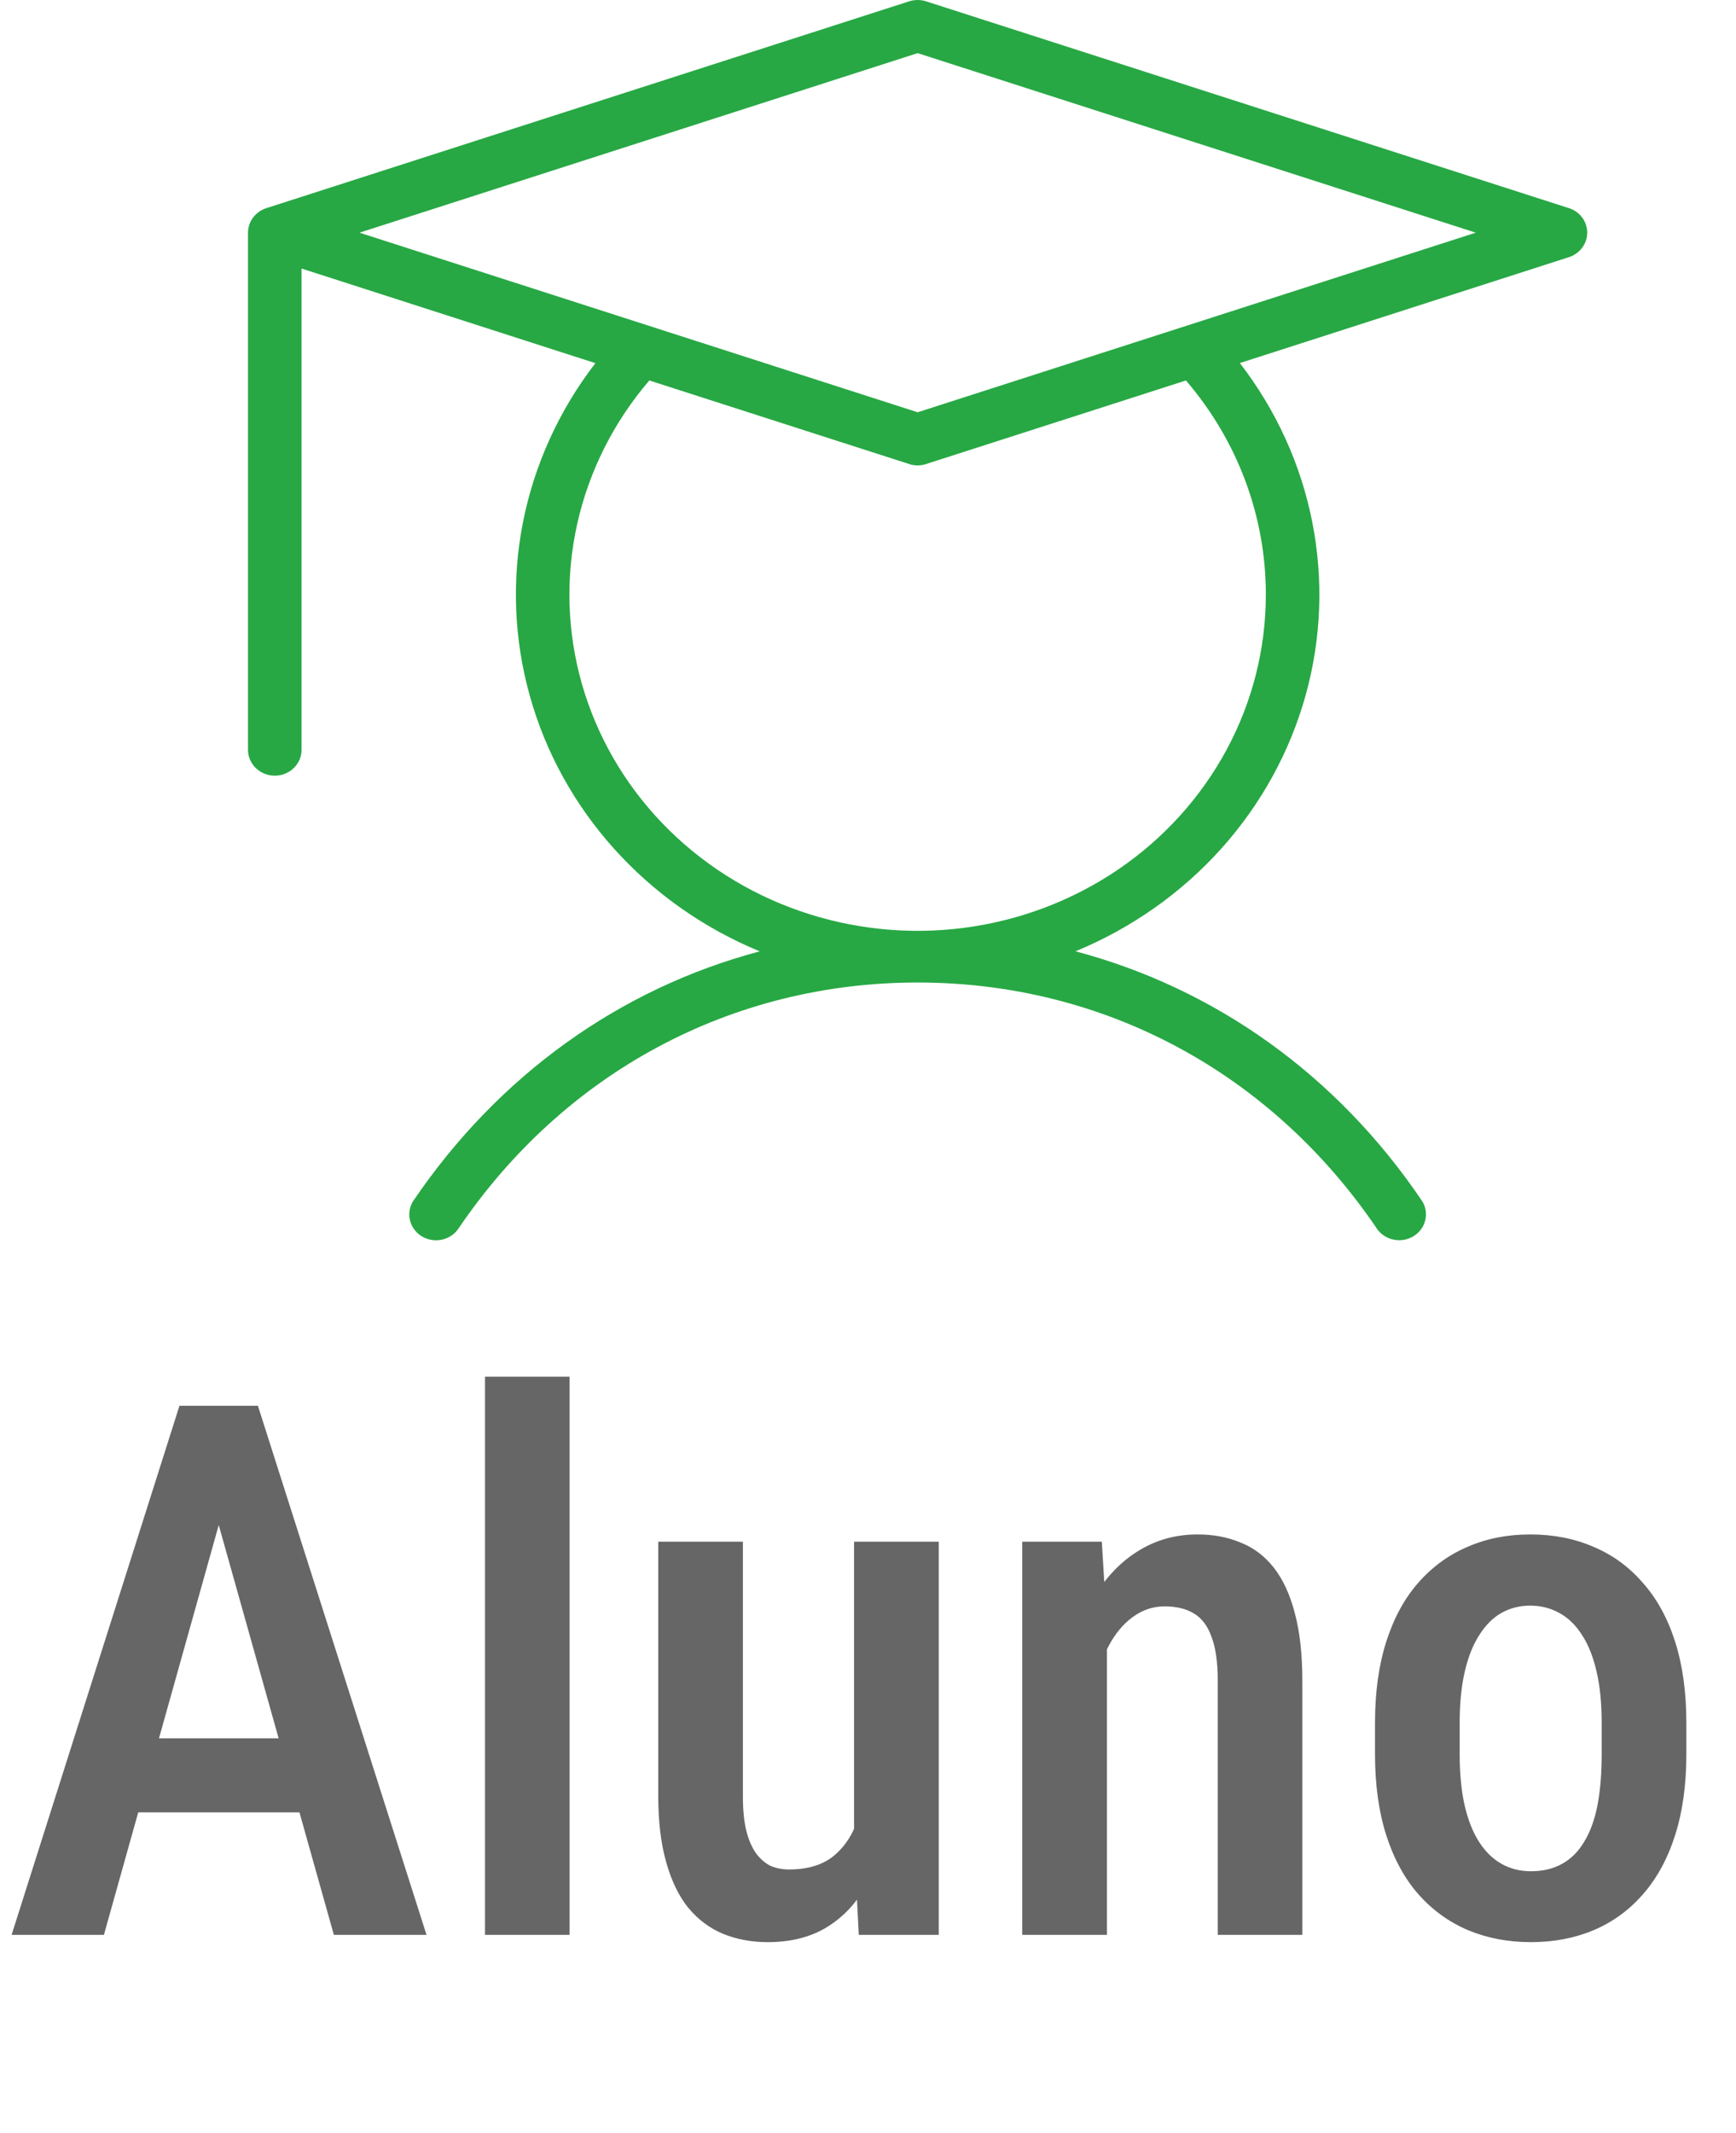 <svg width="35" height="43" viewBox="0 0 35 43" fill="none" xmlns="http://www.w3.org/2000/svg">
<path d="M31.633 4.196L18.672 0.027C18.561 -0.009 18.44 -0.009 18.329 0.027L5.369 4.196C5.261 4.231 5.168 4.297 5.102 4.386C5.036 4.475 5 4.581 5 4.69V15.114C5 15.252 5.057 15.384 5.158 15.482C5.259 15.58 5.397 15.635 5.54 15.635C5.683 15.635 5.821 15.58 5.922 15.482C6.023 15.384 6.08 15.252 6.08 15.114V5.413L12.004 7.32C11.273 8.268 10.774 9.364 10.544 10.525C10.315 11.686 10.362 12.882 10.681 14.024C10.999 15.165 11.582 16.221 12.386 17.114C13.189 18.006 14.191 18.712 15.317 19.176C12.501 19.924 10.052 21.669 8.328 24.212C8.256 24.328 8.234 24.466 8.266 24.597C8.297 24.728 8.38 24.842 8.497 24.916C8.614 24.989 8.756 25.016 8.893 24.991C9.03 24.965 9.152 24.89 9.232 24.78C11.368 21.618 14.747 19.804 18.501 19.804C22.254 19.804 25.633 21.618 27.769 24.779C27.849 24.889 27.971 24.964 28.108 24.989C28.245 25.015 28.387 24.988 28.504 24.914C28.621 24.841 28.704 24.727 28.735 24.596C28.767 24.464 28.745 24.326 28.673 24.211C26.956 21.667 24.5 19.923 21.684 19.175C22.81 18.71 23.813 18.005 24.616 17.113C25.419 16.22 26.002 15.164 26.321 14.022C26.64 12.881 26.686 11.685 26.457 10.523C26.228 9.362 25.729 8.266 24.997 7.318L31.633 5.183C31.74 5.148 31.833 5.081 31.899 4.993C31.965 4.904 32 4.798 32 4.689C32 4.58 31.965 4.474 31.899 4.385C31.833 4.296 31.74 4.23 31.633 4.195V4.196ZM25.521 11.987C25.521 13.074 25.25 14.145 24.731 15.11C24.211 16.075 23.459 16.905 22.538 17.53C21.616 18.155 20.552 18.557 19.436 18.702C18.319 18.847 17.183 18.73 16.123 18.362C15.063 17.994 14.111 17.385 13.346 16.586C12.581 15.788 12.027 14.824 11.729 13.775C11.432 12.727 11.4 11.624 11.637 10.562C11.874 9.499 12.373 8.506 13.091 7.669L18.329 9.353C18.44 9.39 18.561 9.39 18.672 9.353L23.91 7.669C24.953 8.883 25.523 10.41 25.521 11.987ZM18.501 8.31L7.248 4.69L18.501 1.071L29.753 4.69L18.501 8.31Z" fill="#27A844"/>
<path d="M4.673 29.801L2.095 39H0.234L3.618 28.336H4.775L4.673 29.801ZM6.731 39L4.146 29.801L4.021 28.336H5.2L8.599 39H6.731ZM6.775 35.038V36.532H1.809V35.038H6.775ZM11.484 27.75V39H9.778V27.75H11.484ZM17.219 37.132V31.075H18.926V39H17.314L17.219 37.132ZM17.461 35.477L18.003 35.462C18.003 35.995 17.954 36.485 17.856 36.935C17.759 37.384 17.607 37.774 17.402 38.106C17.202 38.434 16.941 38.69 16.619 38.876C16.301 39.056 15.92 39.147 15.476 39.147C15.149 39.147 14.849 39.09 14.575 38.978C14.307 38.866 14.075 38.692 13.879 38.458C13.689 38.224 13.54 37.919 13.433 37.542C13.325 37.166 13.271 36.717 13.271 36.195V31.075H14.978V36.209C14.978 36.493 15.002 36.73 15.051 36.92C15.1 37.105 15.168 37.257 15.256 37.374C15.344 37.486 15.442 37.567 15.549 37.616C15.662 37.66 15.781 37.682 15.908 37.682C16.294 37.682 16.599 37.586 16.824 37.396C17.053 37.201 17.217 36.937 17.314 36.605C17.412 36.273 17.461 35.897 17.461 35.477ZM22.317 32.767V39H20.61V31.075H22.214L22.317 32.767ZM22.009 34.752H21.467C21.462 34.181 21.523 33.661 21.65 33.192C21.777 32.723 21.958 32.32 22.192 31.983C22.432 31.646 22.715 31.388 23.042 31.207C23.374 31.021 23.743 30.929 24.148 30.929C24.46 30.929 24.746 30.982 25.005 31.09C25.269 31.192 25.493 31.361 25.679 31.595C25.864 31.83 26.006 32.135 26.104 32.511C26.206 32.887 26.257 33.346 26.257 33.888V39H24.551V33.873C24.551 33.502 24.509 33.209 24.426 32.994C24.348 32.774 24.231 32.618 24.075 32.525C23.919 32.428 23.721 32.379 23.481 32.379C23.262 32.379 23.059 32.442 22.873 32.569C22.693 32.691 22.537 32.862 22.405 33.082C22.278 33.297 22.18 33.548 22.112 33.836C22.044 34.12 22.009 34.425 22.009 34.752ZM27.722 35.36V34.723C27.722 34.107 27.798 33.563 27.949 33.089C28.101 32.616 28.315 32.22 28.594 31.903C28.877 31.581 29.209 31.339 29.59 31.178C29.971 31.012 30.391 30.929 30.85 30.929C31.318 30.929 31.743 31.012 32.124 31.178C32.51 31.339 32.842 31.581 33.12 31.903C33.403 32.22 33.621 32.616 33.772 33.089C33.923 33.563 33.999 34.107 33.999 34.723V35.36C33.999 35.975 33.923 36.52 33.772 36.993C33.621 37.467 33.403 37.865 33.12 38.187C32.842 38.504 32.512 38.744 32.131 38.905C31.75 39.066 31.328 39.147 30.864 39.147C30.405 39.147 29.983 39.066 29.597 38.905C29.216 38.744 28.884 38.504 28.601 38.187C28.318 37.865 28.101 37.467 27.949 36.993C27.798 36.52 27.722 35.975 27.722 35.36ZM29.429 34.723V35.36C29.429 35.755 29.463 36.102 29.531 36.4C29.6 36.693 29.697 36.937 29.824 37.132C29.951 37.328 30.102 37.474 30.278 37.572C30.454 37.669 30.649 37.718 30.864 37.718C31.104 37.718 31.311 37.669 31.487 37.572C31.668 37.474 31.816 37.328 31.934 37.132C32.056 36.937 32.146 36.693 32.205 36.4C32.263 36.102 32.292 35.755 32.292 35.36V34.723C32.292 34.332 32.258 33.99 32.19 33.697C32.122 33.399 32.024 33.153 31.897 32.958C31.77 32.757 31.616 32.608 31.436 32.511C31.26 32.413 31.064 32.364 30.85 32.364C30.64 32.364 30.447 32.413 30.271 32.511C30.1 32.608 29.951 32.757 29.824 32.958C29.697 33.153 29.6 33.399 29.531 33.697C29.463 33.99 29.429 34.332 29.429 34.723Z" fill="#666666"/>
</svg>
